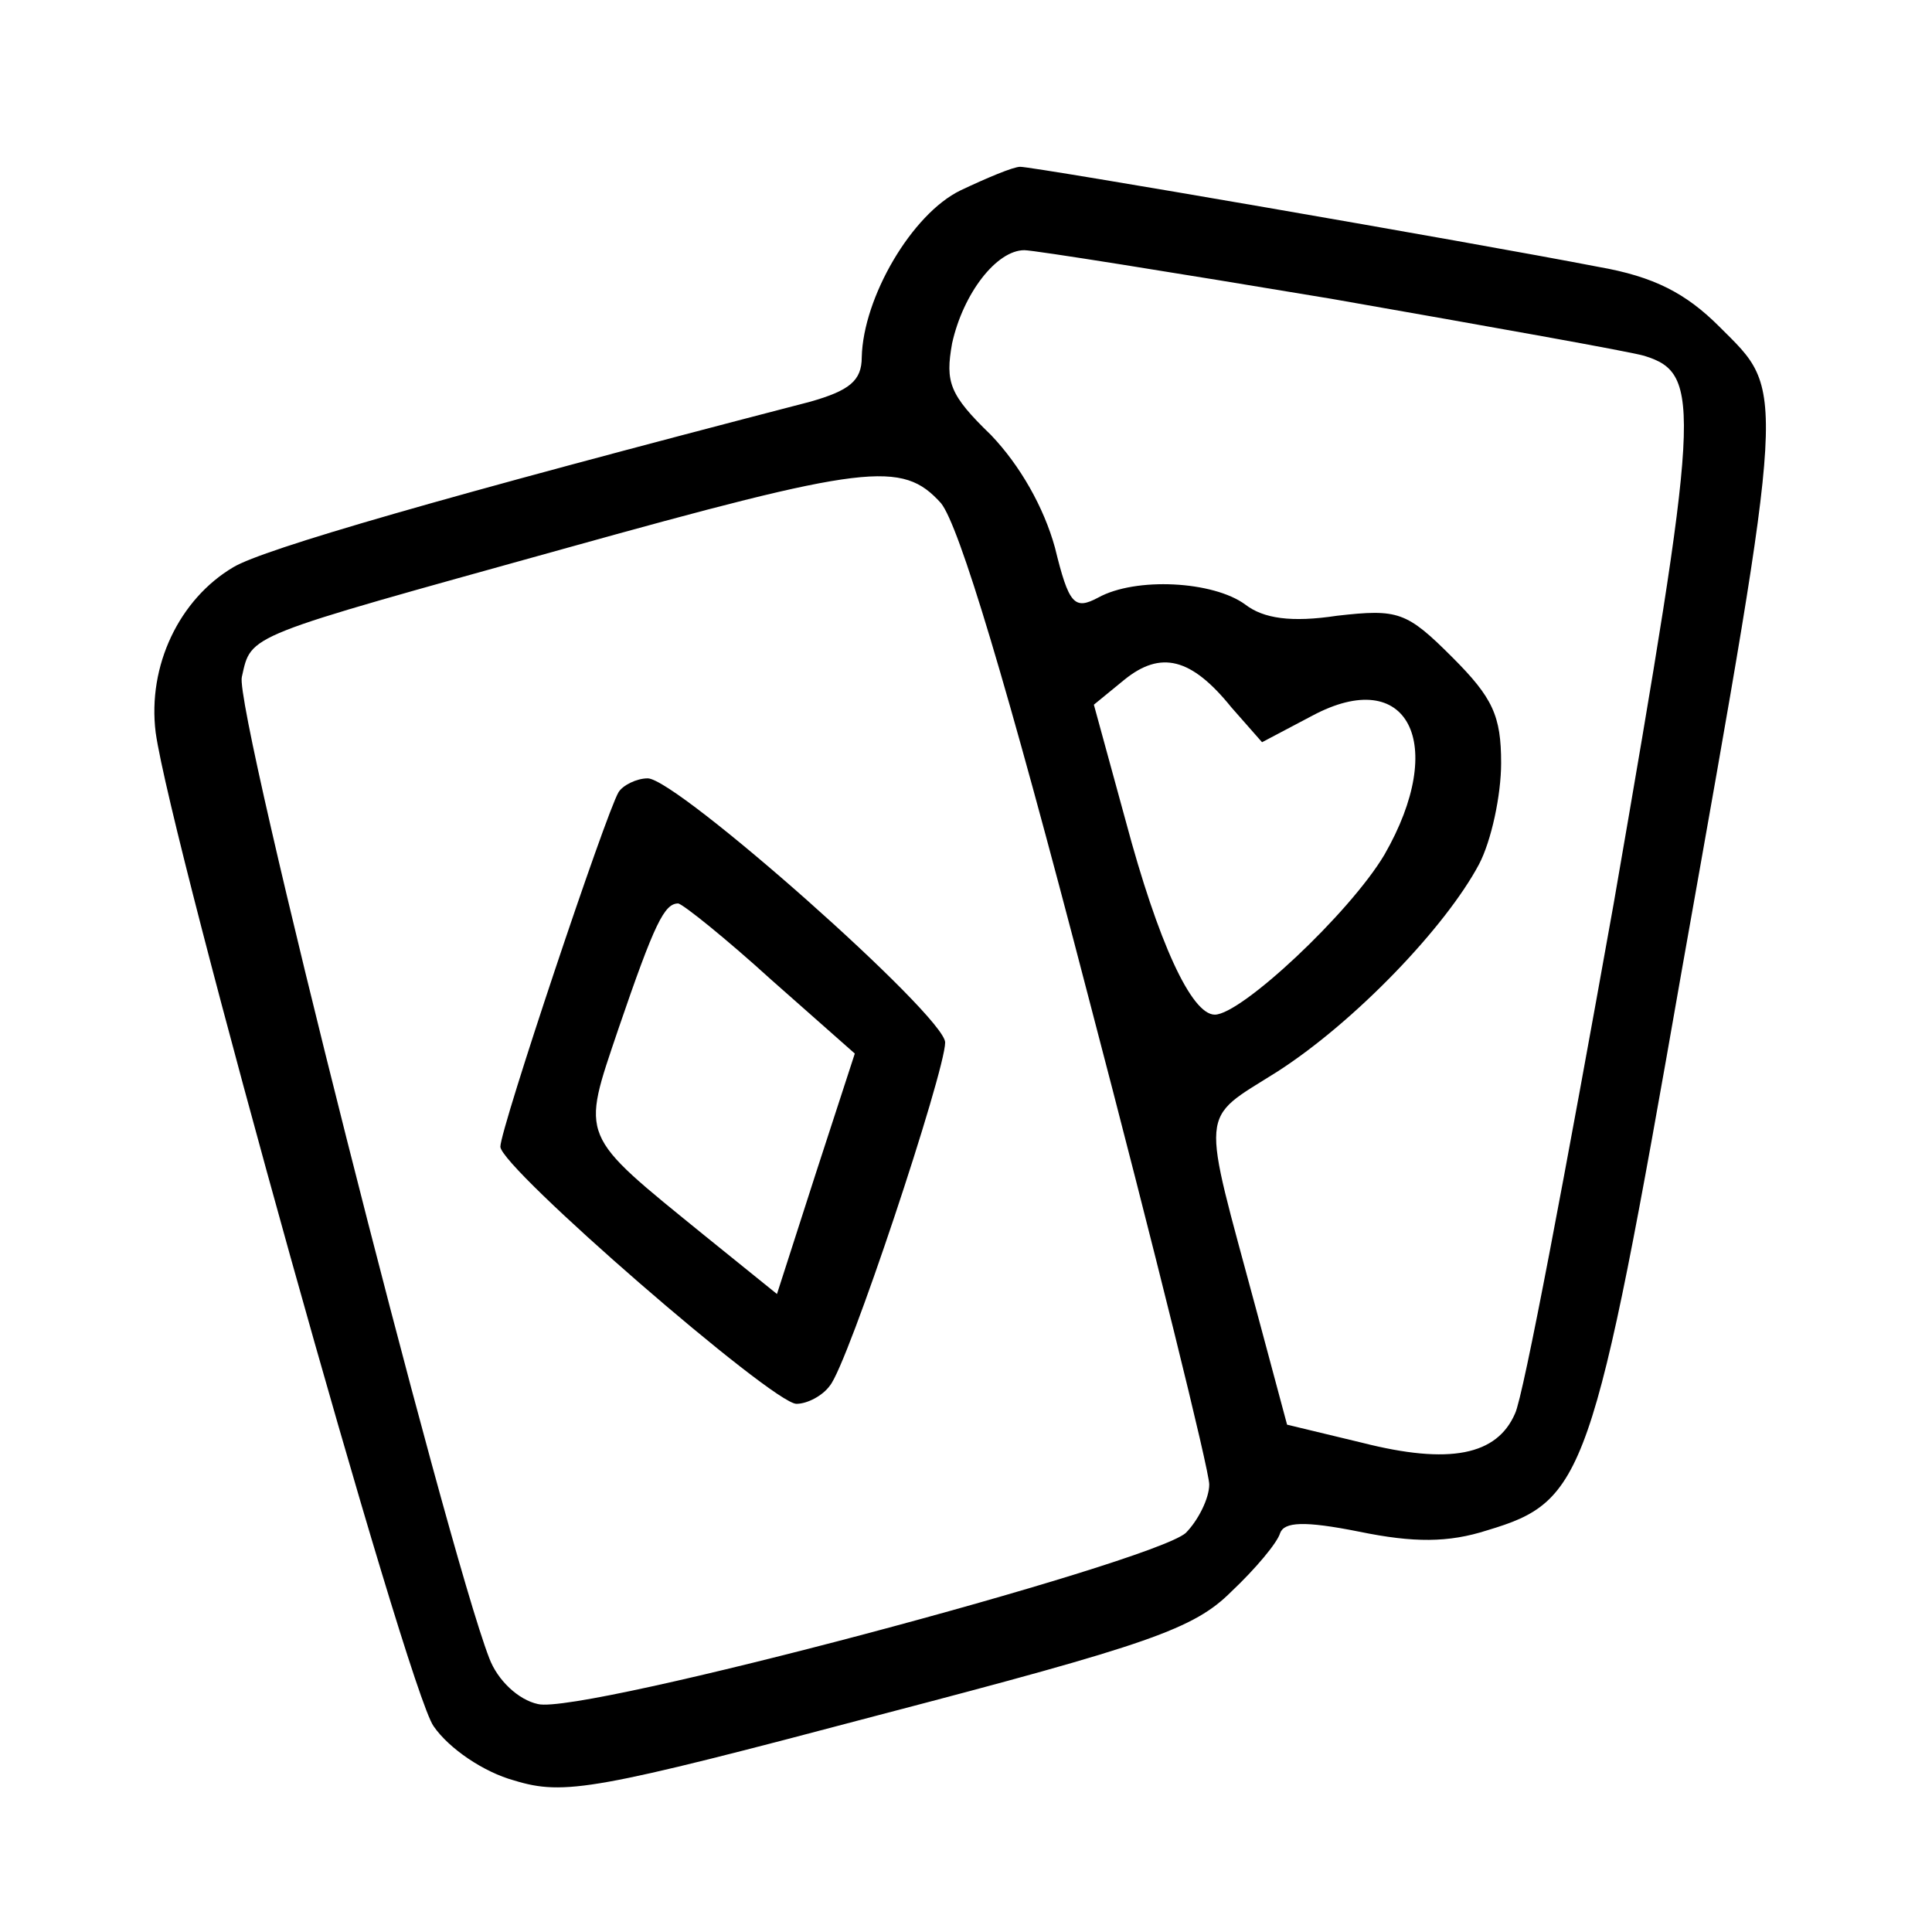 <?xml version="1.0" standalone="no"?>
<!DOCTYPE svg PUBLIC "-//W3C//DTD SVG 20010904//EN"
 "http://www.w3.org/TR/2001/REC-SVG-20010904/DTD/svg10.dtd">
<svg version="1.0" xmlns="http://www.w3.org/2000/svg"
 width="139pt" height="139pt" viewBox="0 0 139 139"
 preserveAspectRatio="xMidYMid meet">

<g transform="translate(0,139) scale(0.1,-0.1)"
fill="#000000" stroke="none">
<path d="M691 1253 c-35 -17 -70 -77 -71 -120 0 -17 -9 -24 -37 -32 -266 -69
-393 -106 -415 -119 -39 -23 -62 -71 -56 -119 11 -79 181 -689 200 -715 11
-16 36 -33 58 -39 36 -11 58 -7 262 47 195 51 227 62 254 89 17 16 33 35 35
42 3 8 17 9 57 1 39 -8 64 -8 92 1 70 21 76 37 140 403 76 428 75 415 27 463
-24 24 -47 36 -87 43 -93 18 -406 72 -416 72 -5 0 -24 -8 -43 -17z m267 -78
c114 -20 215 -38 225 -41 42 -13 40 -36 -22 -394 -34 -190 -65 -355 -71 -367
-13 -30 -47 -37 -110 -21 l-54 13 -22 82 c-40 149 -42 136 15 172 56 36 121
104 145 149 9 17 16 50 16 73 0 34 -6 47 -35 76 -33 33 -39 35 -83 30 -33 -5
-53 -2 -66 8 -23 17 -79 20 -106 5 -17 -9 -21 -5 -31 36 -8 29 -25 59 -46 81
-30 29 -33 38 -28 66 8 36 32 67 52 67 7 0 107 -16 221 -35z m-281 -147 c13
-16 47 -128 106 -355 48 -183 87 -341 87 -351 0 -10 -8 -26 -17 -35 -26 -22
-435 -131 -466 -123 -14 3 -29 17 -35 33 -31 80 -184 684 -178 706 7 31 1 28
231 92 219 61 244 64 272 33z m209 -147 l22 -25 36 19 c69 37 98 -20 52 -100
-25 -42 -103 -115 -122 -115 -17 0 -41 53 -64 139 l-23 84 22 18 c26 21 48 16
77 -20z"/>
<path d="M445 820 c-9 -15 -85 -242 -85 -255 0 -15 196 -185 213 -185 8 0 19
6 24 13 13 15 83 226 83 247 0 19 -193 190 -214 190 -8 0 -18 -5 -21 -10z
m110 -135 l60 -53 -28 -86 -28 -87 -52 42 c-91 74 -89 69 -62 149 26 76 33 90
43 90 4 -1 34 -25 67 -55z"/>
</g>
</svg>
